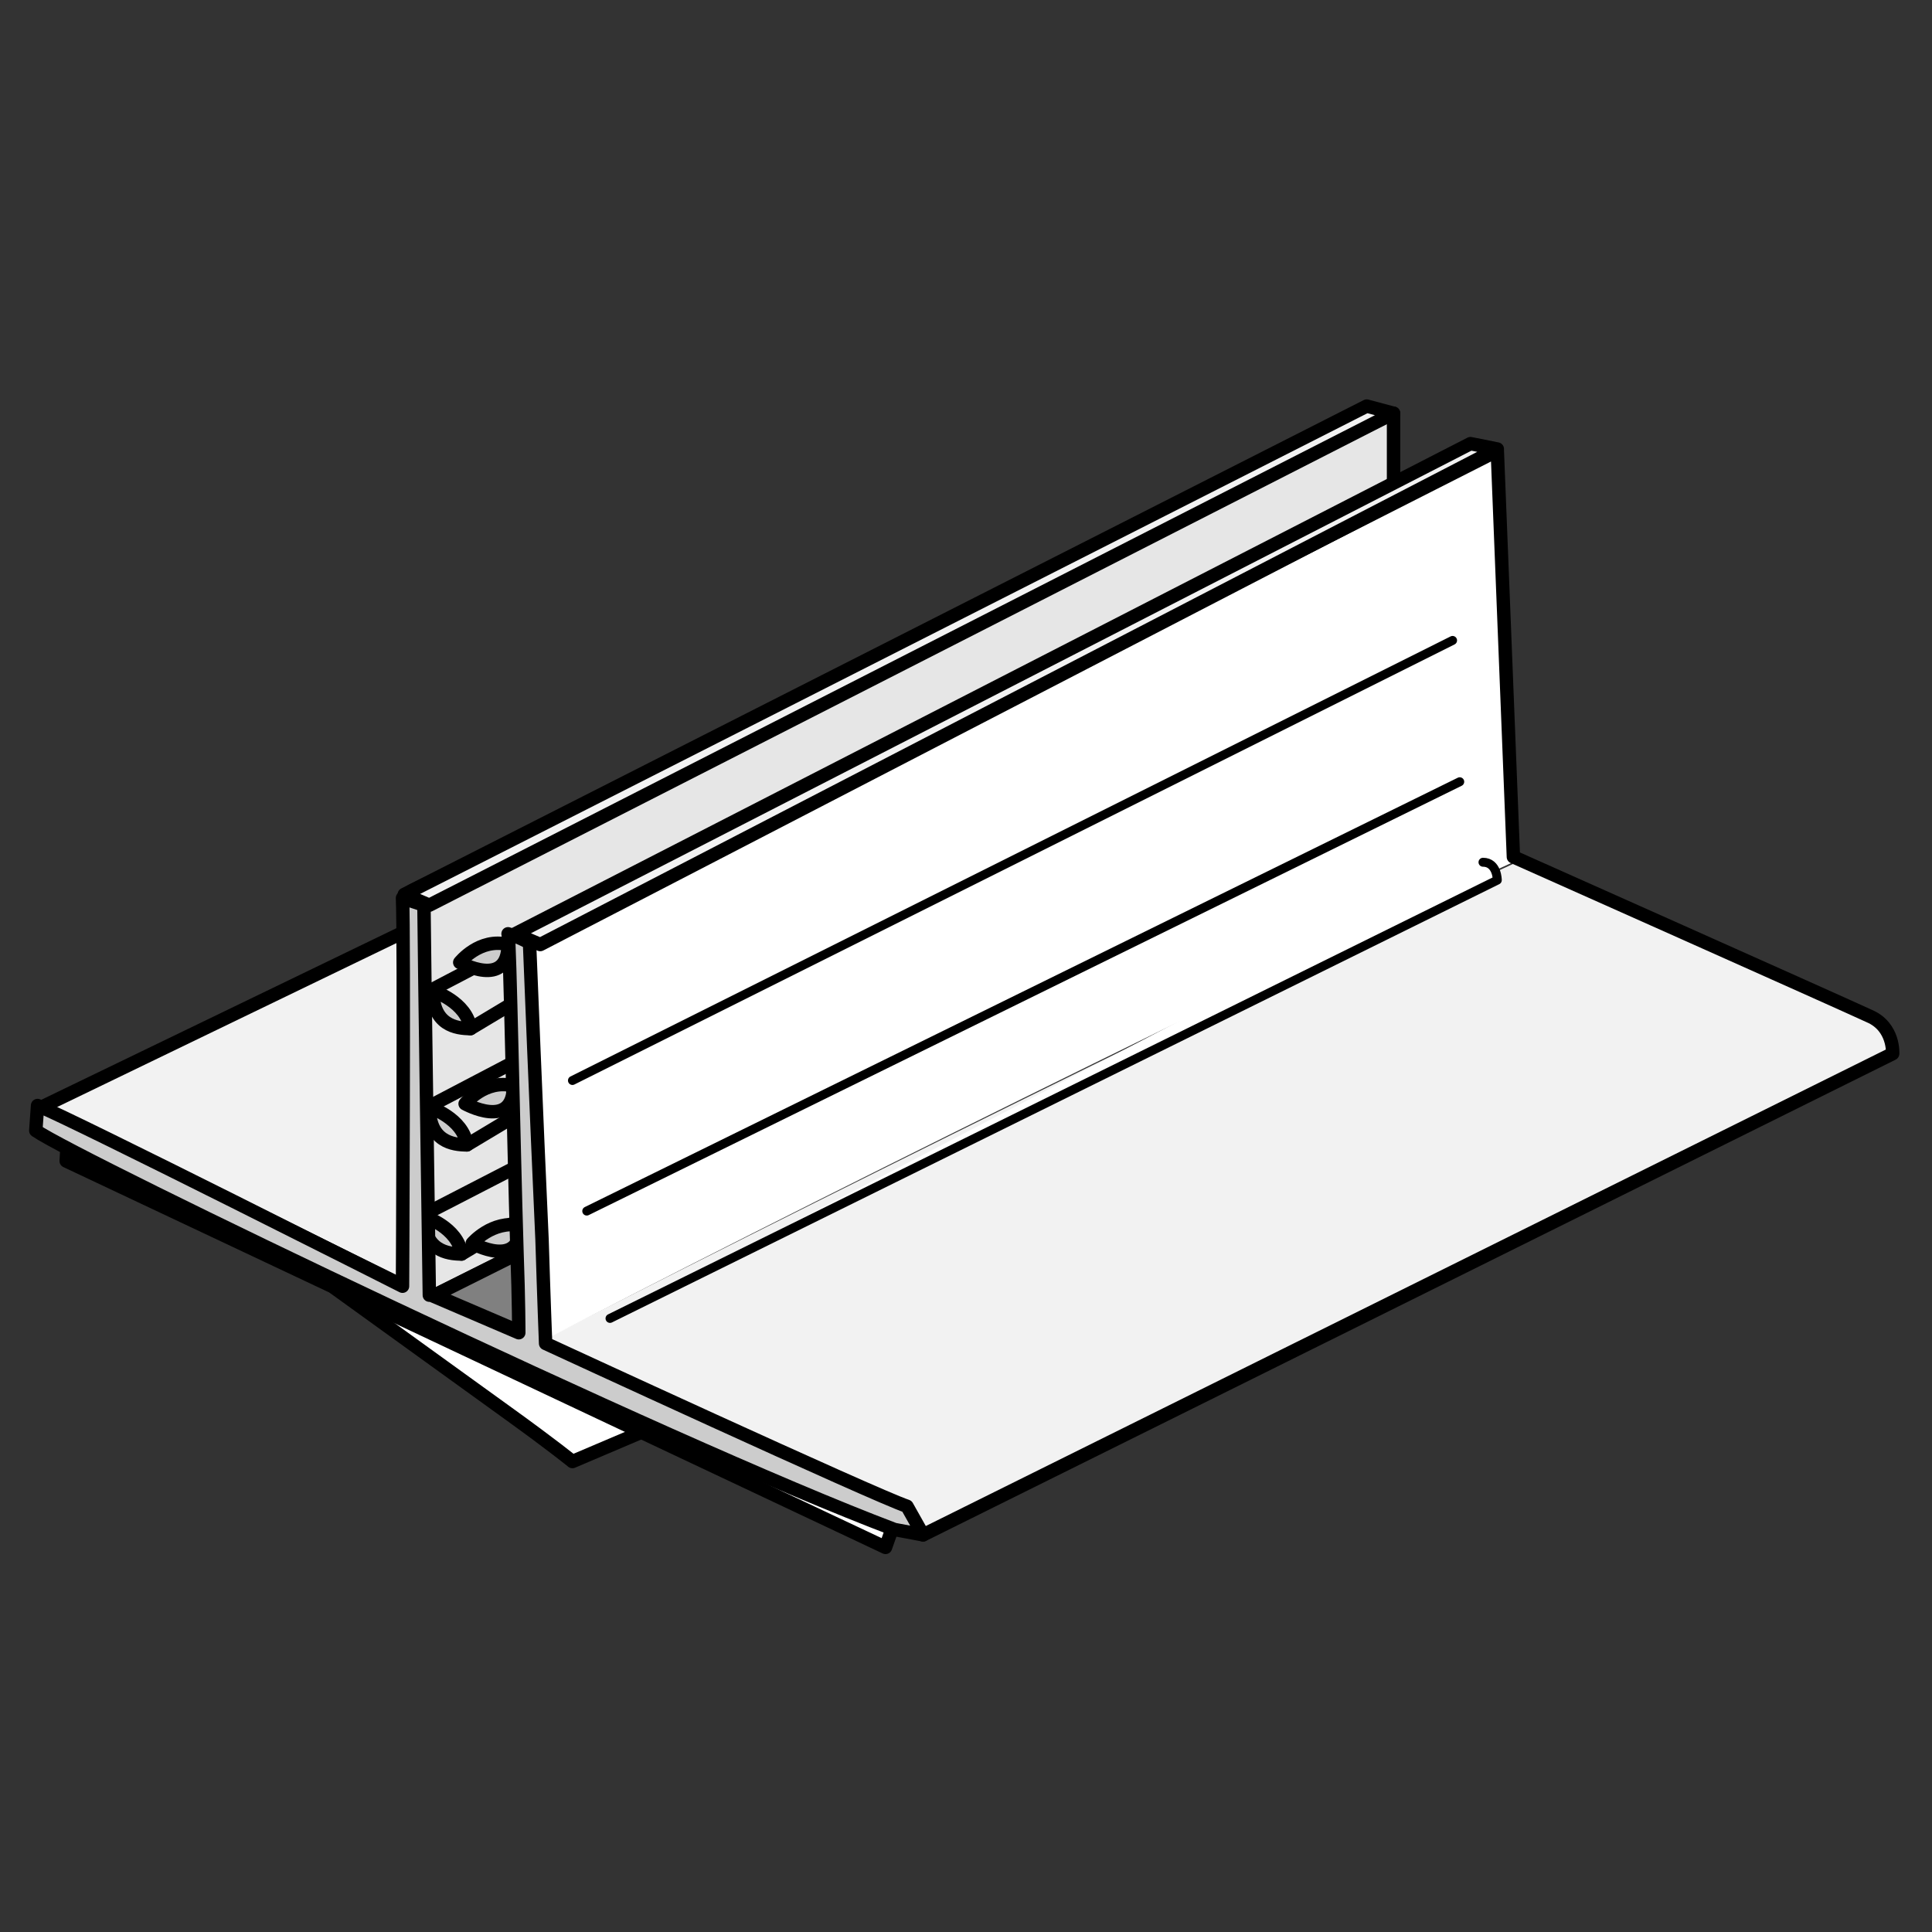 <?xml version="1.0" encoding="utf-8"?>
<!-- Generator: Adobe Illustrator 21.1.0, SVG Export Plug-In . SVG Version: 6.00 Build 0)  -->
<svg version="1.1" id="Layer_1" xmlns="http://www.w3.org/2000/svg" xmlns:xlink="http://www.w3.org/1999/xlink" x="0px" y="0px"
	 width="108px" height="108px" viewBox="0 0 108 108" style="enable-background:new 0 0 108 108;" xml:space="preserve">
<rect x="0" y="0" width="108" height="108" fill="#333333" stroke="none"/>
<style type="text/css">
	.st0{fill:#E6E6E6;stroke:#000000;stroke-width:0.75;stroke-linecap:round;stroke-linejoin:round;stroke-miterlimit:10;}
	.st1{fill:#CCCCCC;stroke:#000000;stroke-width:0.75;stroke-linecap:round;stroke-linejoin:round;stroke-miterlimit:10;}
	.st2{fill:#FFFFFF;stroke:#000000;stroke-width:0.75;stroke-linecap:round;stroke-linejoin:round;stroke-miterlimit:10;}
	.st3{fill:#F2F2F2;stroke:#000000;stroke-width:0.75;stroke-linecap:round;stroke-linejoin:round;stroke-miterlimit:10;}
	.st4{fill:#F2F2F2;}
	.st5{fill:#FFFFFF;}
	.st6{fill:none;stroke:#000000;stroke-width:0.75;stroke-linecap:round;stroke-linejoin:round;stroke-miterlimit:10;}
	.st7{fill:#FFFFFF;stroke:#000000;stroke-width:0.5;stroke-linecap:round;stroke-linejoin:round;stroke-miterlimit:10;}
	.st8{fill:#808080;stroke:#000000;stroke-width:0.75;stroke-linecap:round;stroke-linejoin:round;stroke-miterlimit:10;}
</style>
<g>
	<polygon class="st0" points="77.9,23.1 77.9,27.3 38.9,65.2 30.6,69.3 29.1,70 24.3,72.4 23.8,72.6 23,50.3 23,49.8 	"/>
	<path class="st1" d="M23.7,68c0,1.9,1.3,2.1,2.1,2.1C25.6,68.6,23.7,68,23.7,68z"/>
	<line class="st2" x1="23.5" y1="68" x2="29.9" y2="64.7"/>
	<line class="st2" x1="25.8" y1="70.1" x2="30.3" y2="67.4"/>
	<path class="st1" d="M24,61.9c0,1.9,1.3,2.1,2.1,2.1C25.9,62.5,24,61.9,24,61.9z"/>
	<line class="st2" x1="23.9" y1="61.9" x2="30.2" y2="58.6"/>
	<line class="st2" x1="26.1" y1="64" x2="30.6" y2="61.3"/>
	<path class="st1" d="M24.2,55.4c0,1.9,1.3,2.1,2.1,2.1C26.1,56,24.2,55.4,24.2,55.4z"/>
	<line class="st2" x1="24" y1="55.4" x2="30.3" y2="52.1"/>
	<line class="st2" x1="26.3" y1="57.5" x2="30.8" y2="54.8"/>
	<path class="st2" d="M18.7,72c0,0,7.2,5.2,9.7,7c2.5,1.8,3.6,2.7,3.6,2.7l4.7-2L18.7,72z"/>
	<polyline class="st2" points="50.1,84.8 49.5,86.5 3.7,64.9 3.8,63.2 	"/>
	<polygon class="st3" points="2.3,61.9 23.2,51.8 23.2,72.2 	"/>
	<path class="st4" d="M104.5,56.8c-1.3-0.6-16.9-7.6-19.5-8.7c-14,6.4-41.8,20.2-55.6,27.3c1.3,0.5,21.4,8.9,22.2,10.4l54.2-26.9
		C105.9,58.9,106,57.4,104.5,56.8z"/>
	<g>
		<path class="st5" d="M84.6,47.9l-0.9-22.7L29.3,52.8l0.1,22.6c0,0,0,0,0.1,0C43.2,68.2,71.1,54.4,85,48
			C84.8,47.9,84.6,47.9,84.6,47.9z"/>
		<path class="st6" d="M51.6,85.8l54.2-26.9c0,0,0.1-1.5-1.3-2.1c-1.5-0.7-19.9-8.9-19.9-8.9l-0.9-22.7L29.3,52.8l0.1,22.6
			C29.4,75.3,50.9,84.2,51.6,85.8z"/>
	</g>
	<polygon class="st3" points="24,50.6 77.9,23.1 76.4,22.7 22.6,50 	"/>
	<polygon class="st3" points="30.2,52.8 83.7,25.1 82.2,24.8 28.8,52.2 	"/>
	<path class="st1" d="M25.7,53.8c0,0,2.7,1.5,2.7-1C26.8,52.4,25.7,53.8,25.7,53.8z"/>
	<path class="st1" d="M26,61.7c0,0,2.7,1.5,2.7-1C27.1,60.3,26,61.7,26,61.7z"/>
	<path class="st1" d="M26.4,69.5c0,0,2.7,1.5,2.7-1C27.5,68.2,26.4,69.5,26.4,69.5z"/>
	<g>
		<line class="st7" x1="81.2" y1="35.8" x2="32" y2="60.4"/>
		<line class="st7" x1="32.8" y1="67.7" x2="81.6" y2="43.7"/>
		<path class="st7" d="M34.1,73.7l49.6-24.5c0,0,0-1-0.8-1"/>
	</g>
	<path class="st8" d="M29.2,74.5l-4.9-2.1l4.8-2.4C29.2,72.7,29.2,74.5,29.2,74.5z"/>
	<path class="st1" d="M51.6,85.8l-1.6-0.3c-12.7-4.8-45.7-20.7-48-22.3l0.1-1.4c2,0.8,20.4,10.1,20.4,10.1s0.1-19.7,0-21.7
		c0.1,0,0.2,0,0.3,0.1c0.3,0.1,0.6,0.2,0.9,0.3c0,0,0,0.1,0,0.1c0,1.1,0.3,21.7,0.3,21.7l0.1,0l4.9,2.1c0,0,0-1.8-0.1-4.5
		c-0.2-6.5-0.4-17.6-0.5-17.8c0.6,0.2,0.6,0.2,1.2,0.5c0,0.1,0.4,10,0.7,16.6c0.1,3.3,0.2,5.8,0.2,5.8s18.4,8.5,20.2,9.1L51.6,85.8z
		"/>
</g>
</svg>
